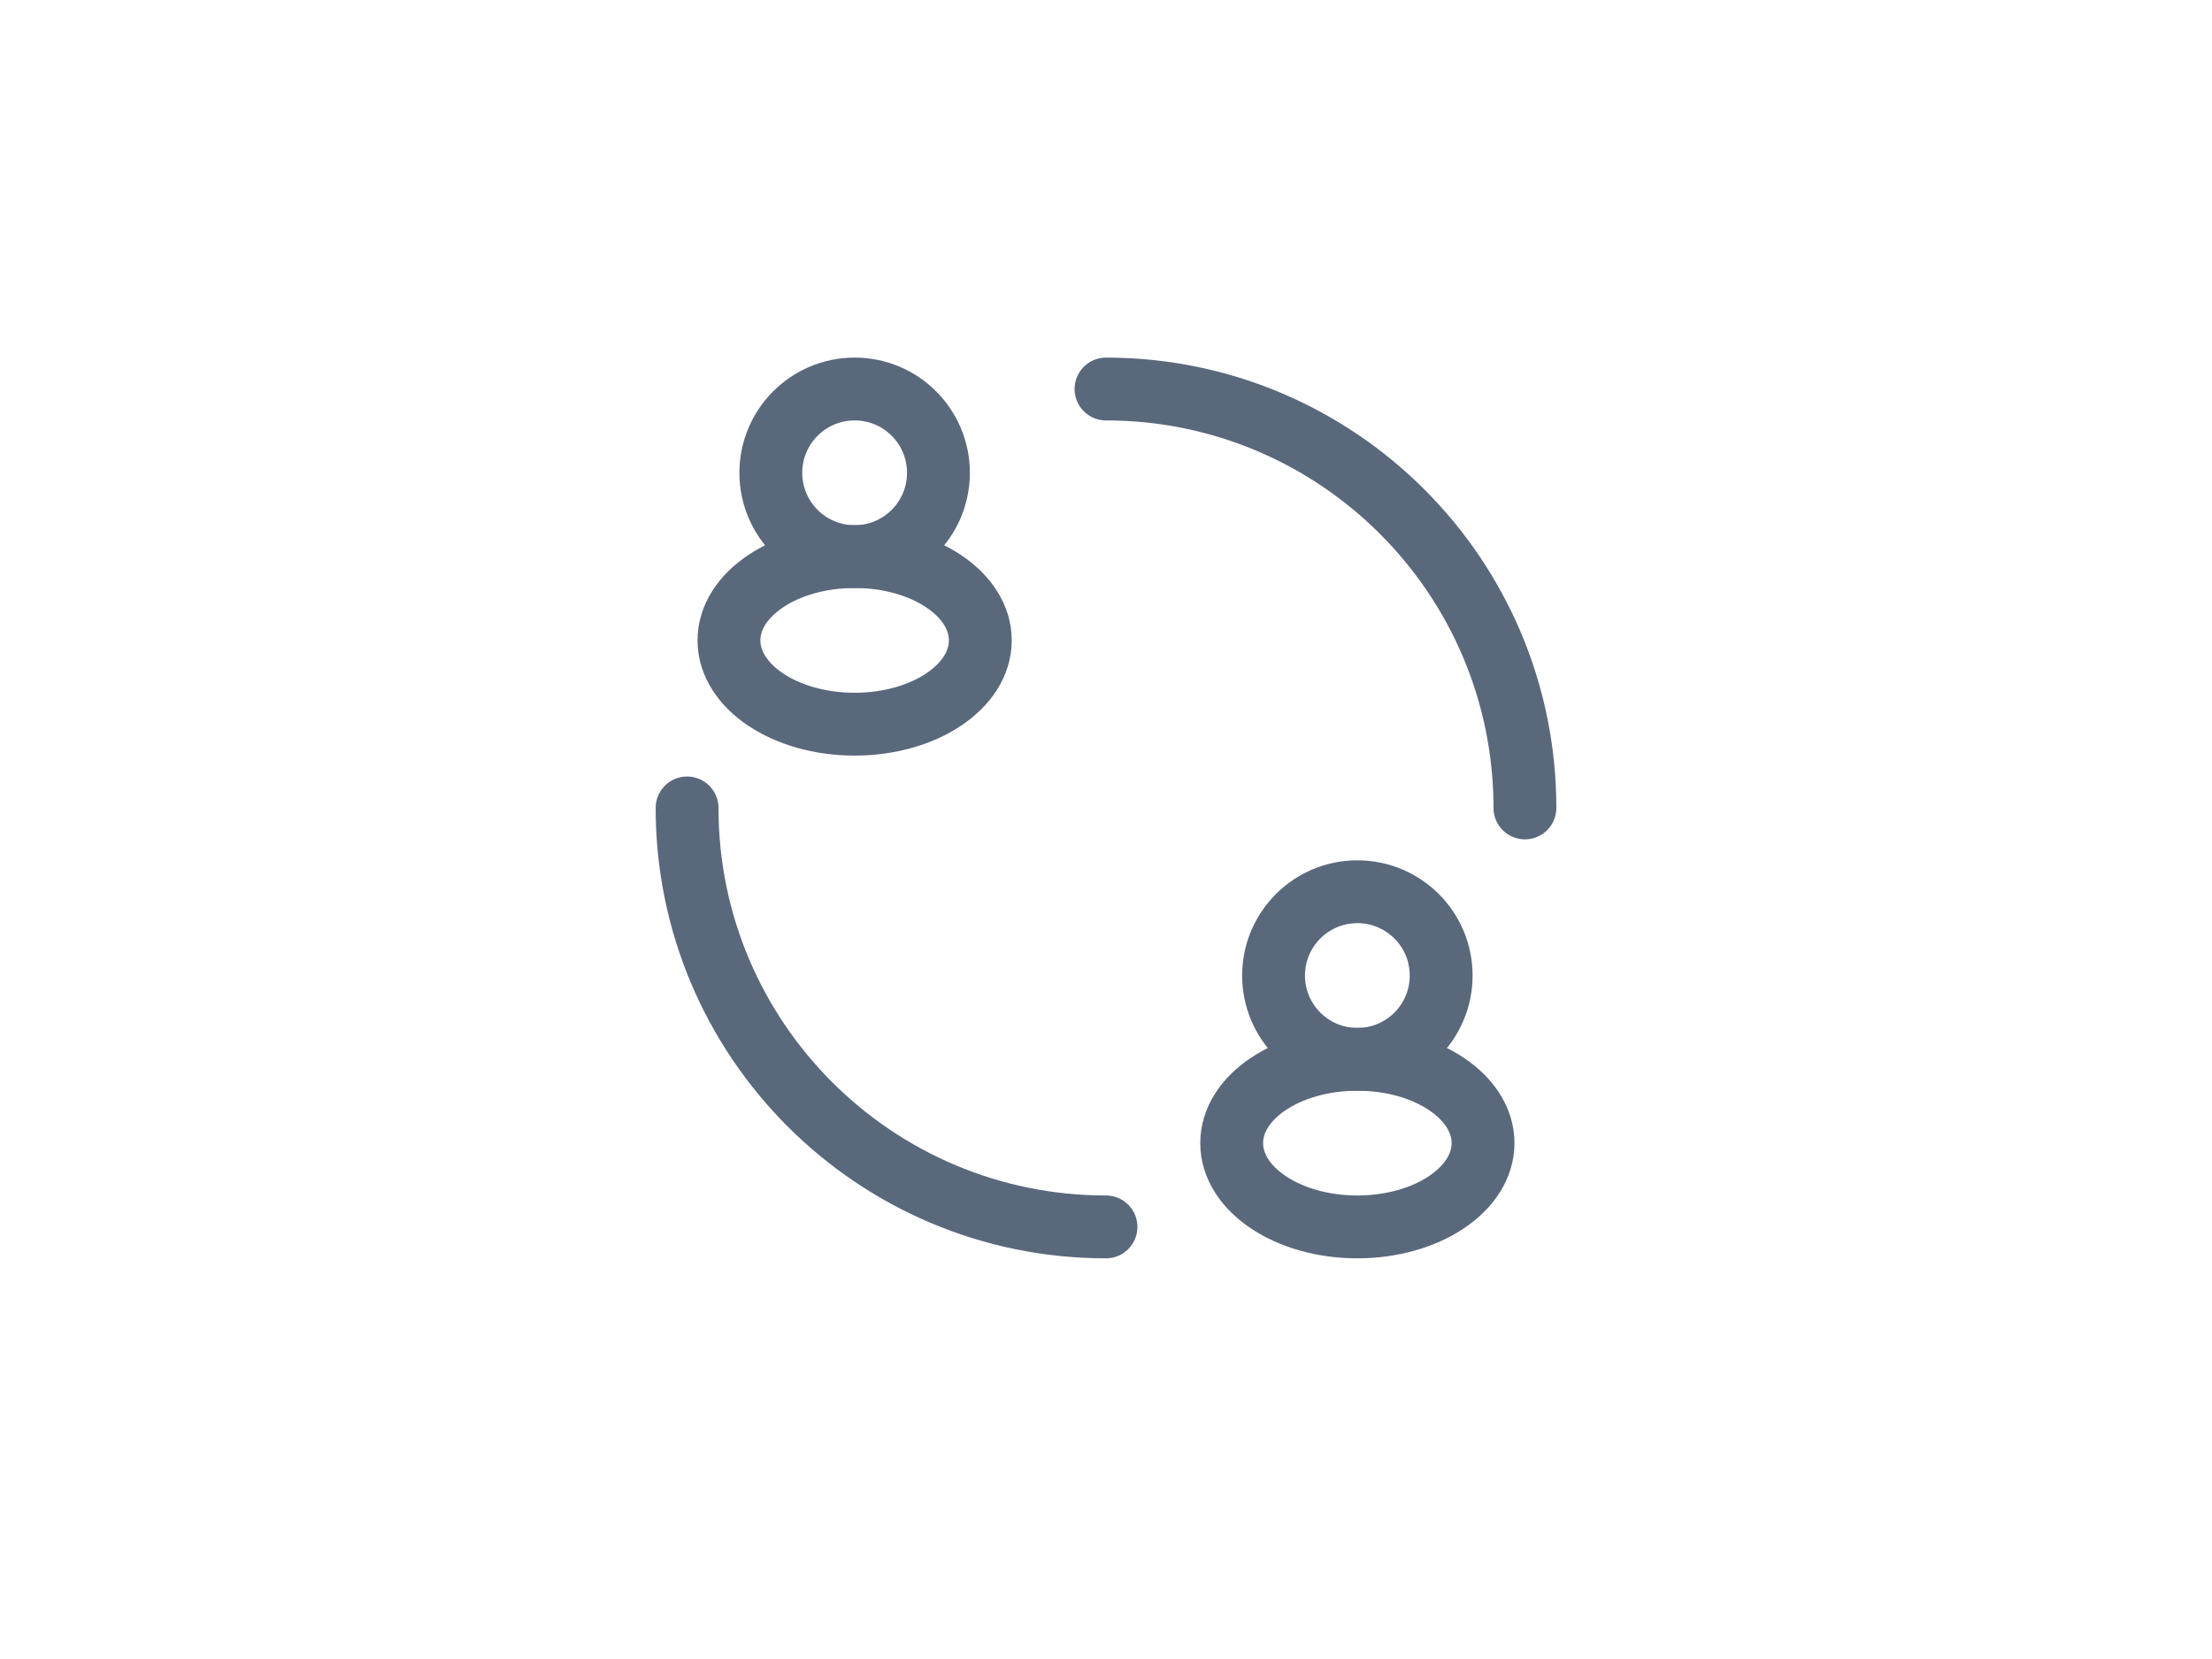 <svg width="44" height="33" viewBox="0 0 44 33" fill="none" xmlns="http://www.w3.org/2000/svg">
<circle cx="17" cy="9.405" r="1.667" stroke="#5A687C" stroke-width="1.25"/>
<ellipse cx="17" cy="12.738" rx="2.5" ry="1.667" stroke="#5A687C" stroke-width="1.25"/>
<circle cx="27" cy="19.405" r="1.667" stroke="#5A687C" stroke-width="1.25"/>
<path d="M30.333 16.071C30.333 11.469 26.602 7.738 22 7.738M22 24.405C17.398 24.405 13.667 20.674 13.667 16.071" stroke="#5A687C" stroke-width="1.25" stroke-linecap="round"/>
<ellipse cx="27" cy="22.738" rx="2.5" ry="1.667" stroke="#5A687C" stroke-width="1.25"/>
</svg>
